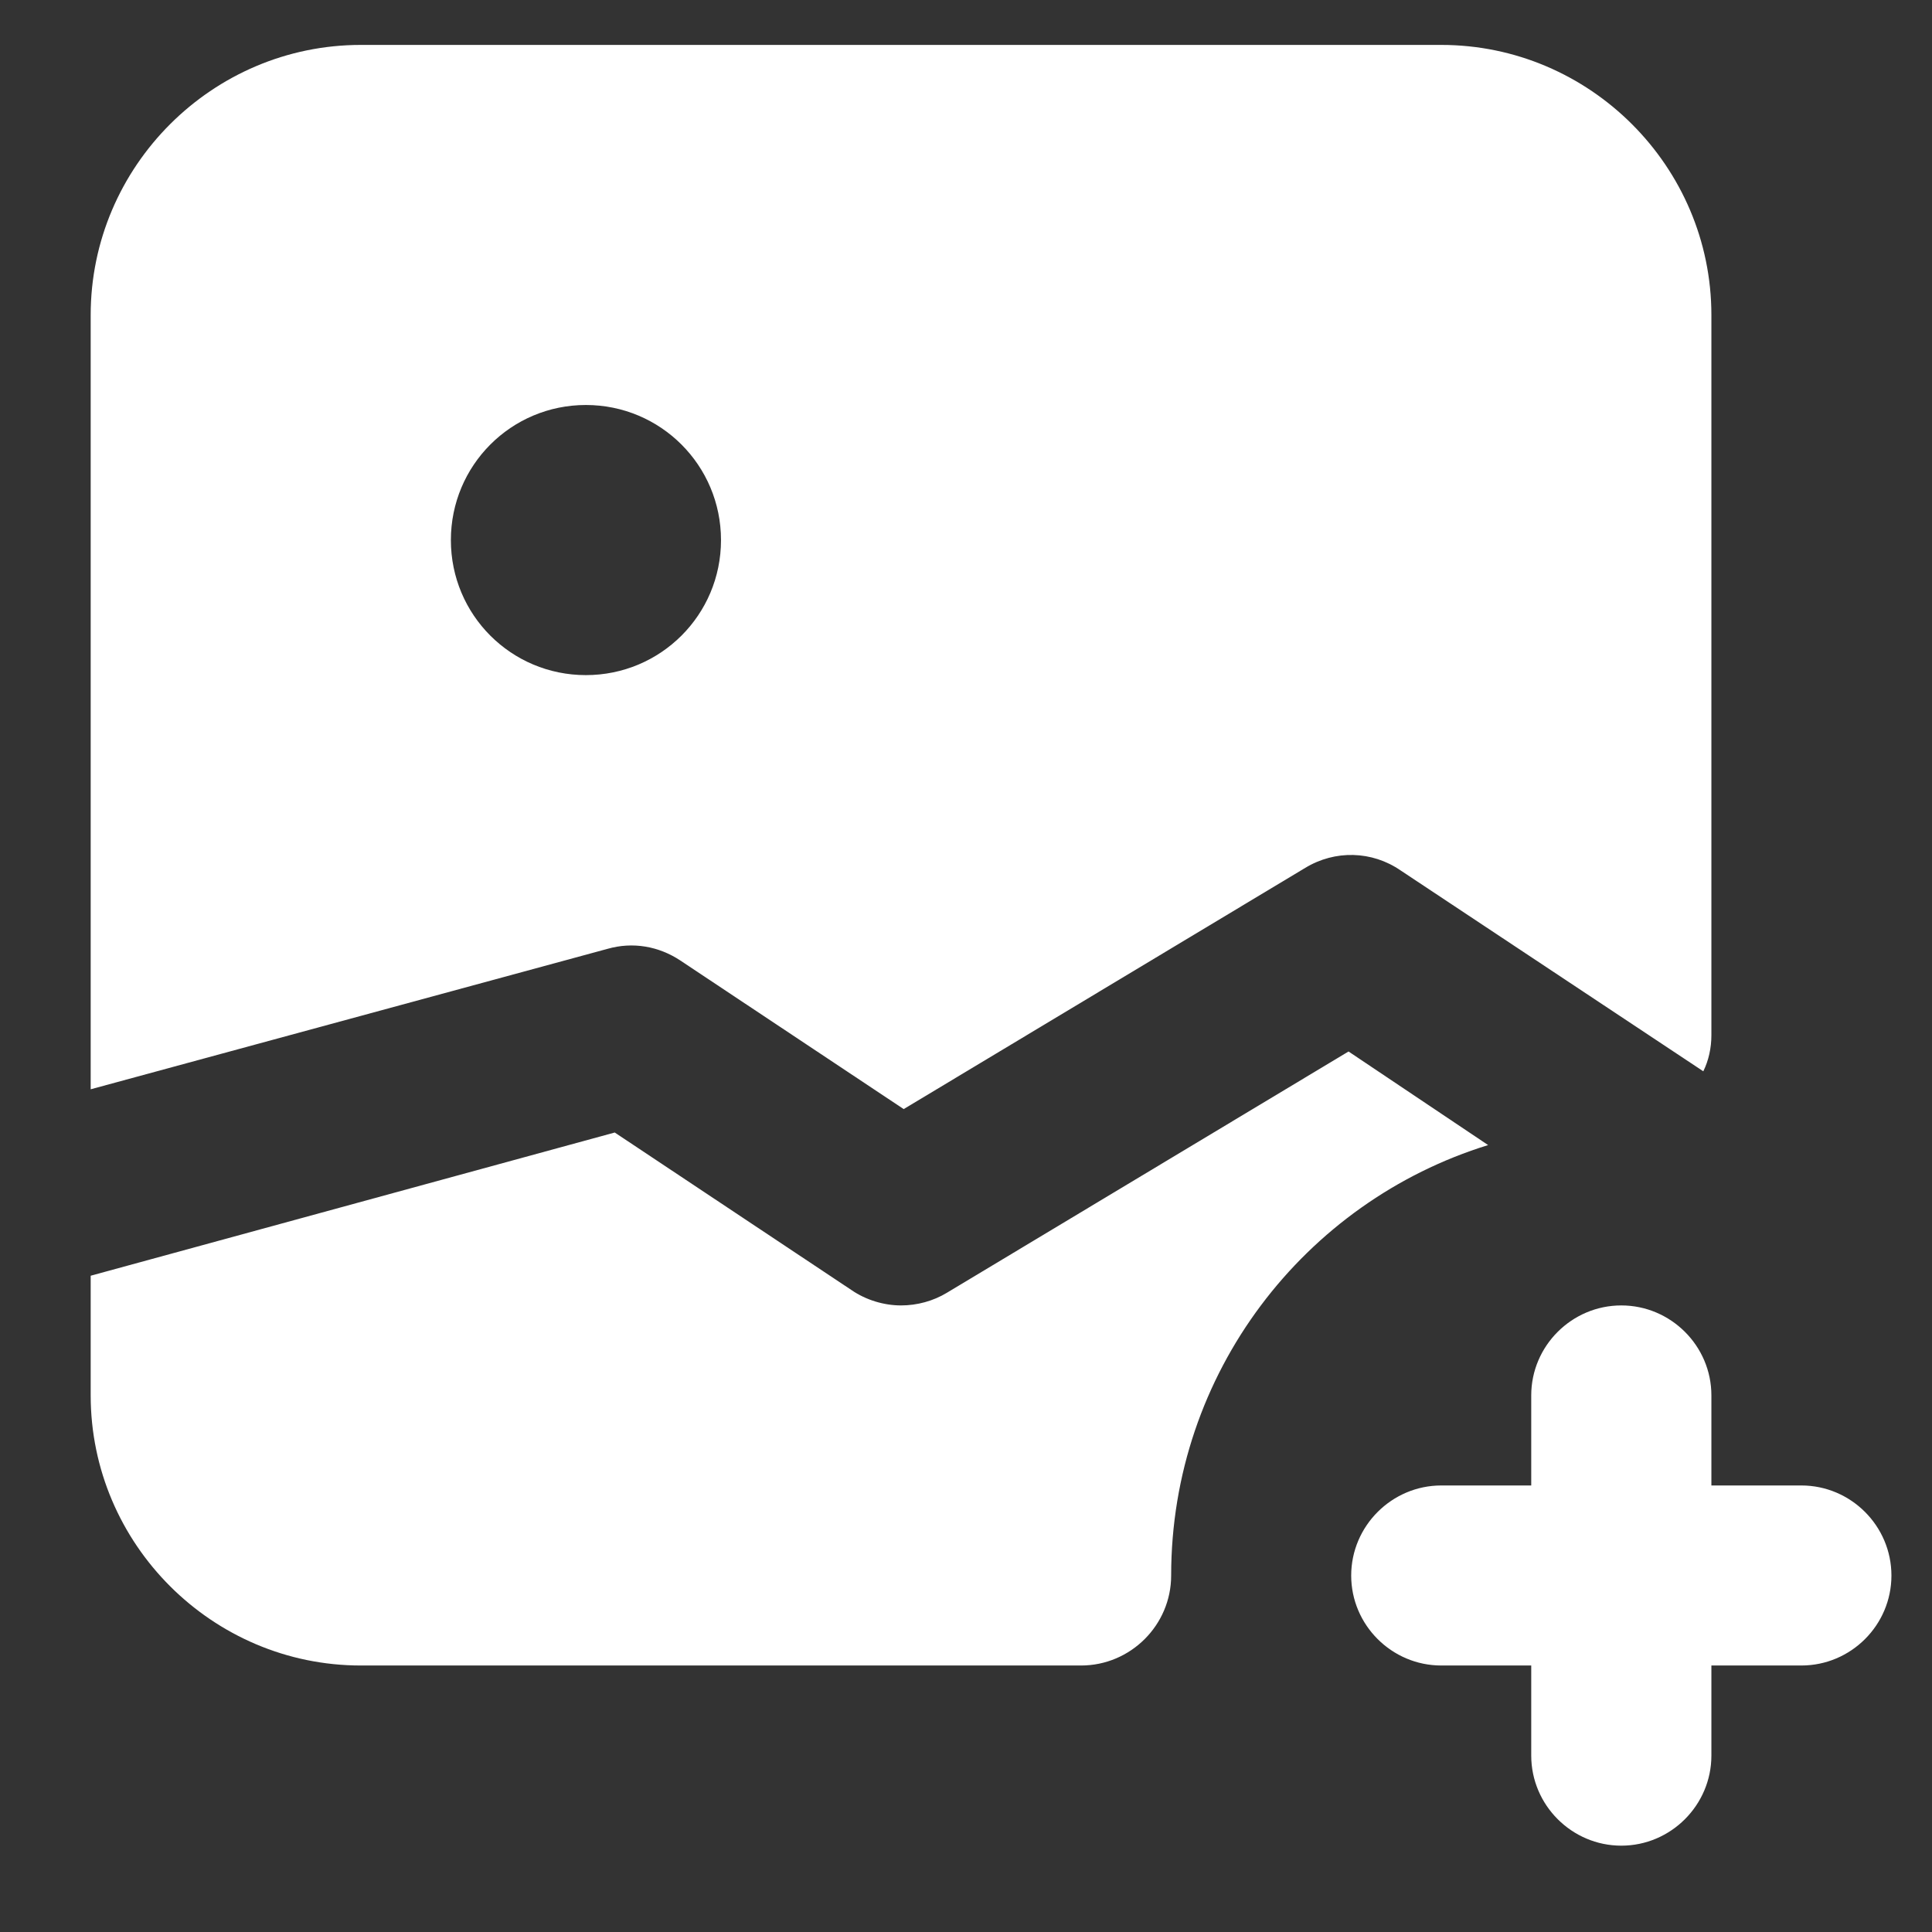 <svg width="16" height="16" viewBox="0 0 16 16" fill="none" xmlns="http://www.w3.org/2000/svg">
<rect x="0" y="0" width="16" height="16" fill="#333333" stroke="none"/>
<path d="M15.664 13.048C15.664 13.458 15.329 13.793 14.918 13.793H14.173V14.539C14.173 14.949 13.837 15.285 13.427 15.285C13.017 15.285 12.681 14.949 12.681 14.539V13.793H11.936C11.526 13.793 11.19 13.458 11.19 13.048C11.19 12.638 11.526 12.302 11.936 12.302H12.681V11.556C12.681 11.146 13.017 10.811 13.427 10.811C13.837 10.811 14.173 11.146 14.173 11.556V12.302H14.918C15.329 12.302 15.664 12.638 15.664 13.048ZM11.168 8.708L7.842 10.706C7.73 10.774 7.596 10.811 7.462 10.811C7.32 10.811 7.171 10.766 7.052 10.684L5.091 9.379L0.751 10.565V11.556C0.751 12.787 1.758 13.793 2.988 13.793H8.953C9.363 13.793 9.699 13.458 9.699 13.048C9.699 11.37 10.803 9.953 12.324 9.483L11.168 8.708ZM5.031 7.858L0.751 9.021V2.609C0.751 1.378 1.758 0.372 2.988 0.372H11.936C13.166 0.372 14.173 1.378 14.173 2.609V8.574C14.173 8.678 14.15 8.783 14.106 8.872L11.6 7.209C11.362 7.045 11.056 7.038 10.81 7.187L7.484 9.185L5.635 7.955C5.456 7.836 5.24 7.798 5.031 7.858ZM4.852 5.591C5.471 5.591 5.971 5.092 5.971 4.473C5.971 3.854 5.471 3.354 4.852 3.354C4.233 3.354 3.734 3.854 3.734 4.473C3.734 5.092 4.233 5.591 4.852 5.591Z" fill="white"/>
</svg>
